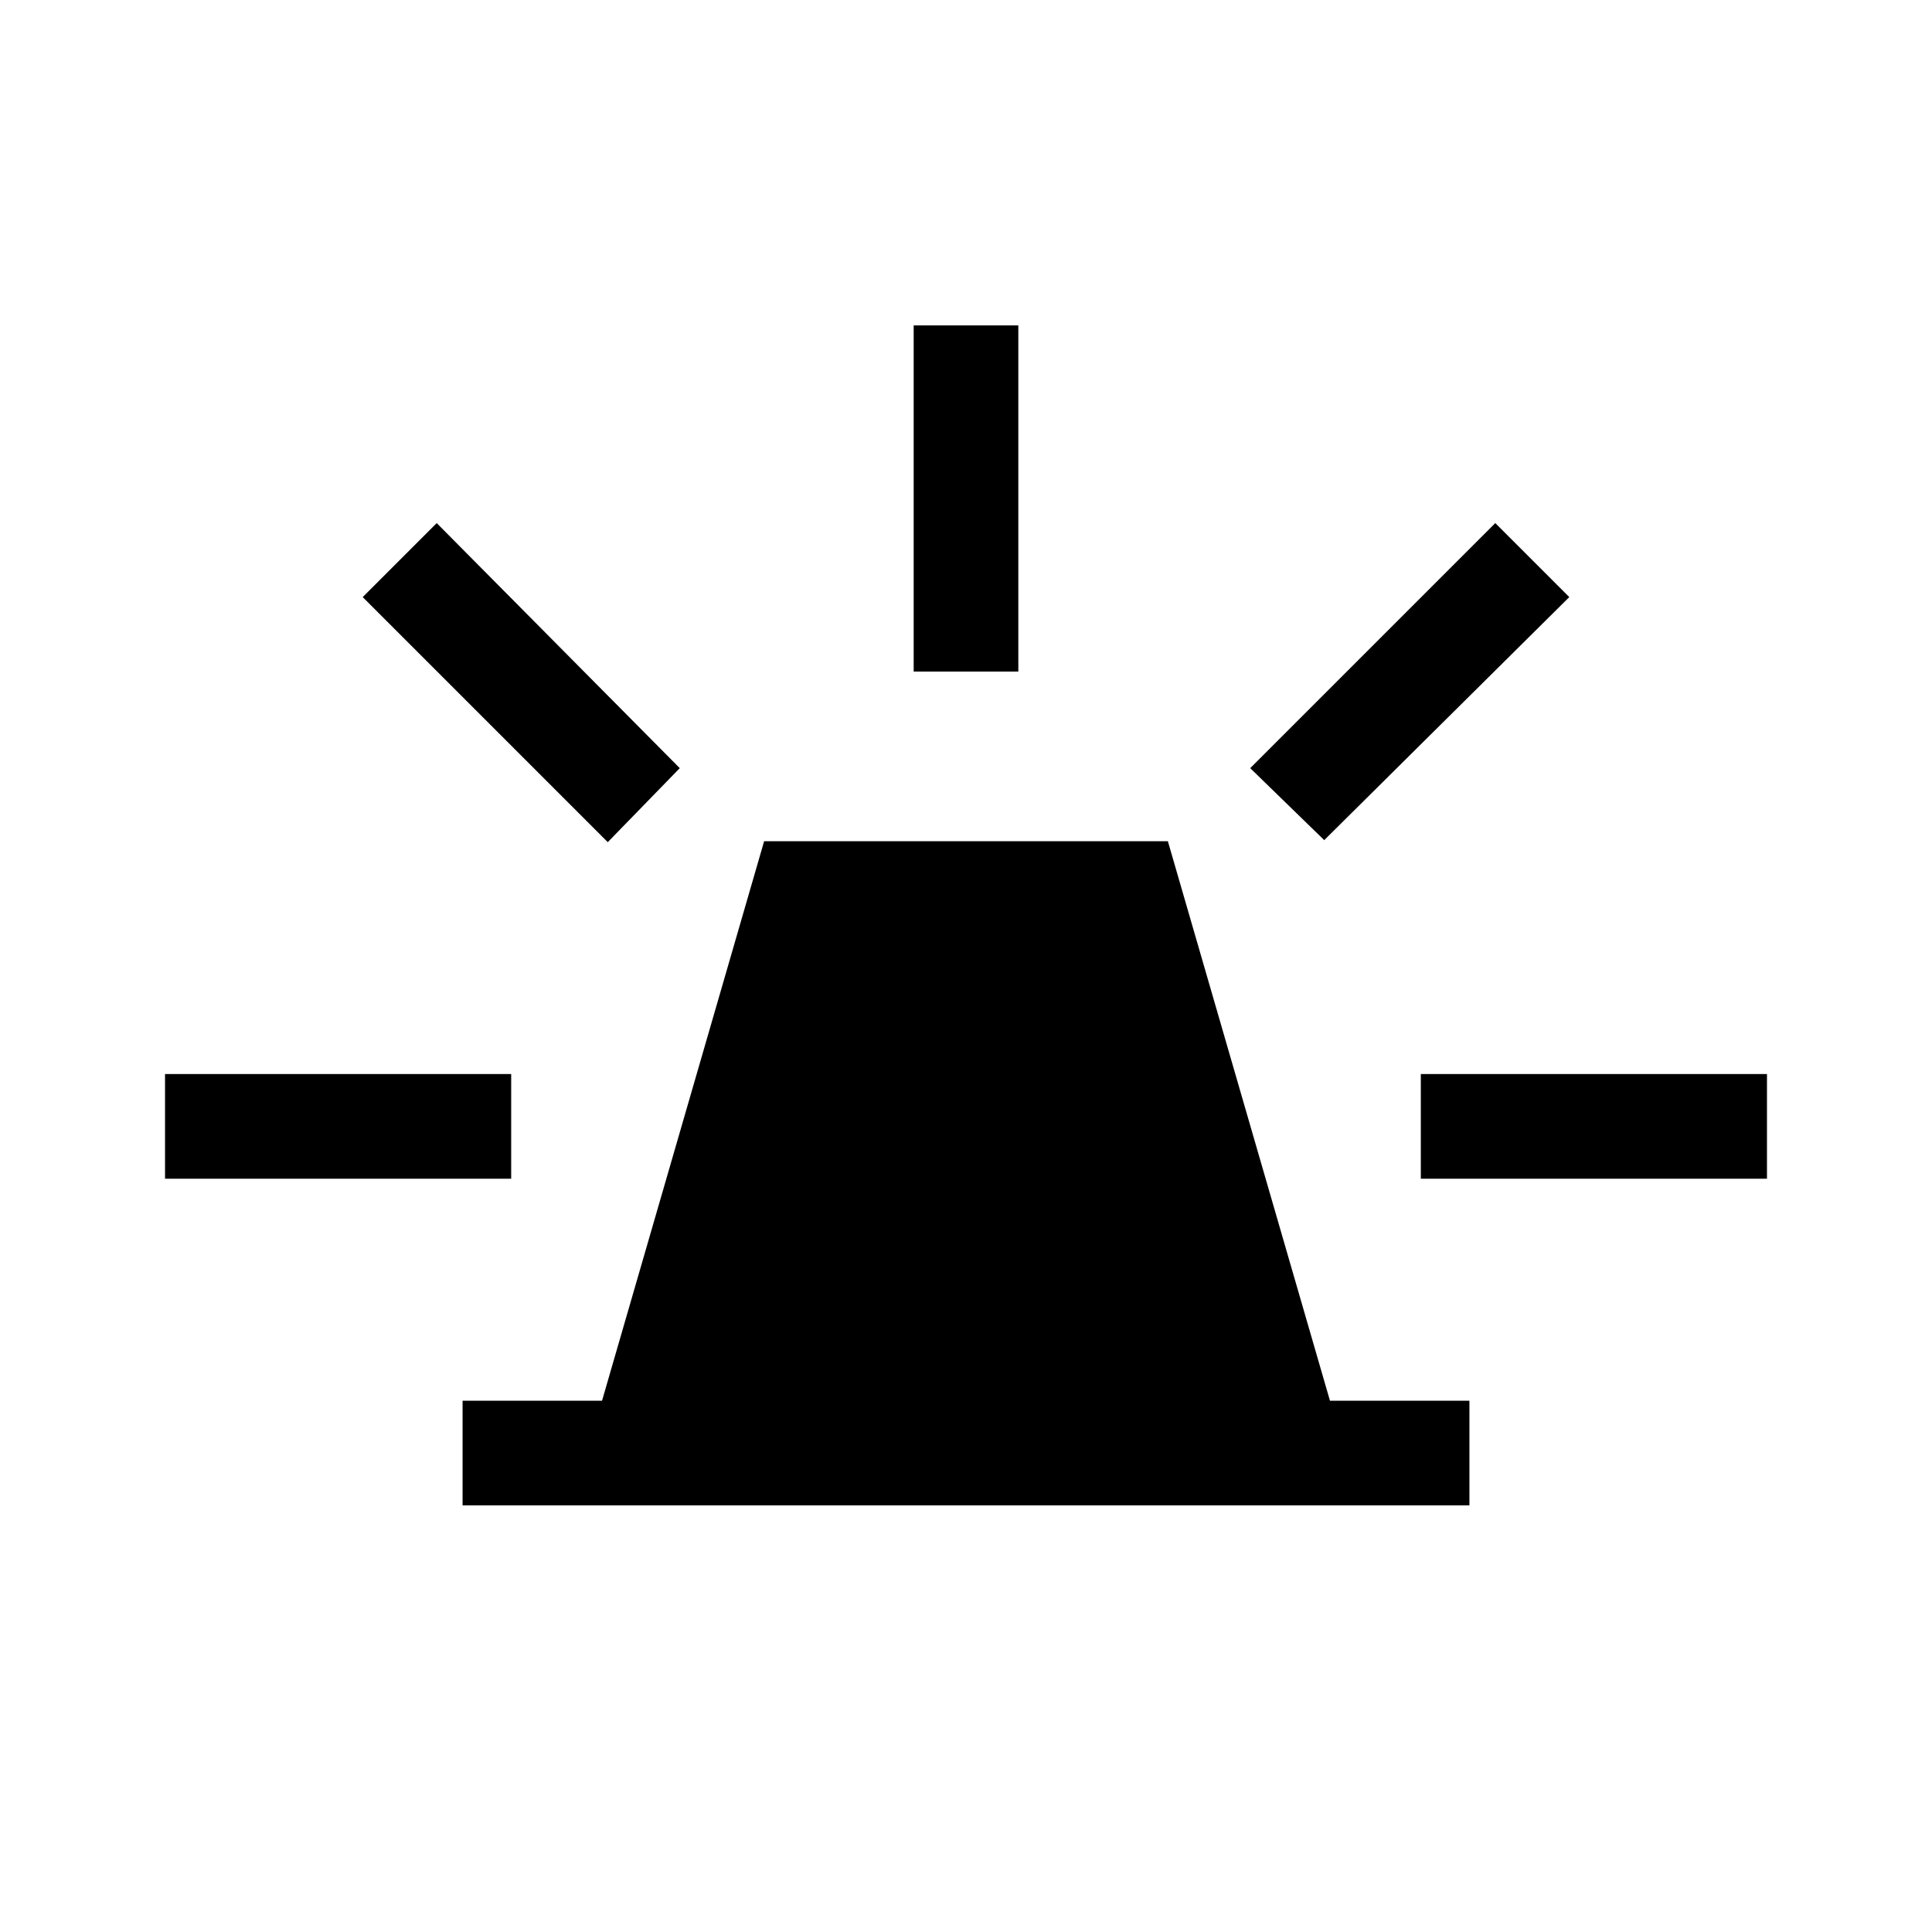 <svg xmlns="http://www.w3.org/2000/svg" height="20" viewBox="0 -960 960 960" width="20"><path d="M229.85-212v-52h69.3l80.54-278h200.62l80.54 278h69.3v52h-500.3ZM454-626.31v-172h52v172h-52Zm204 83.77-36.77-35.77L743-700.08l36.77 36.77L658-542.54Zm48 168.23v-52h172v52H706ZM302-541.54 180.23-663.31 217-700.08l120.77 121.77L302-541.54ZM82-374.31v-52h172v52H82Z"/></svg>